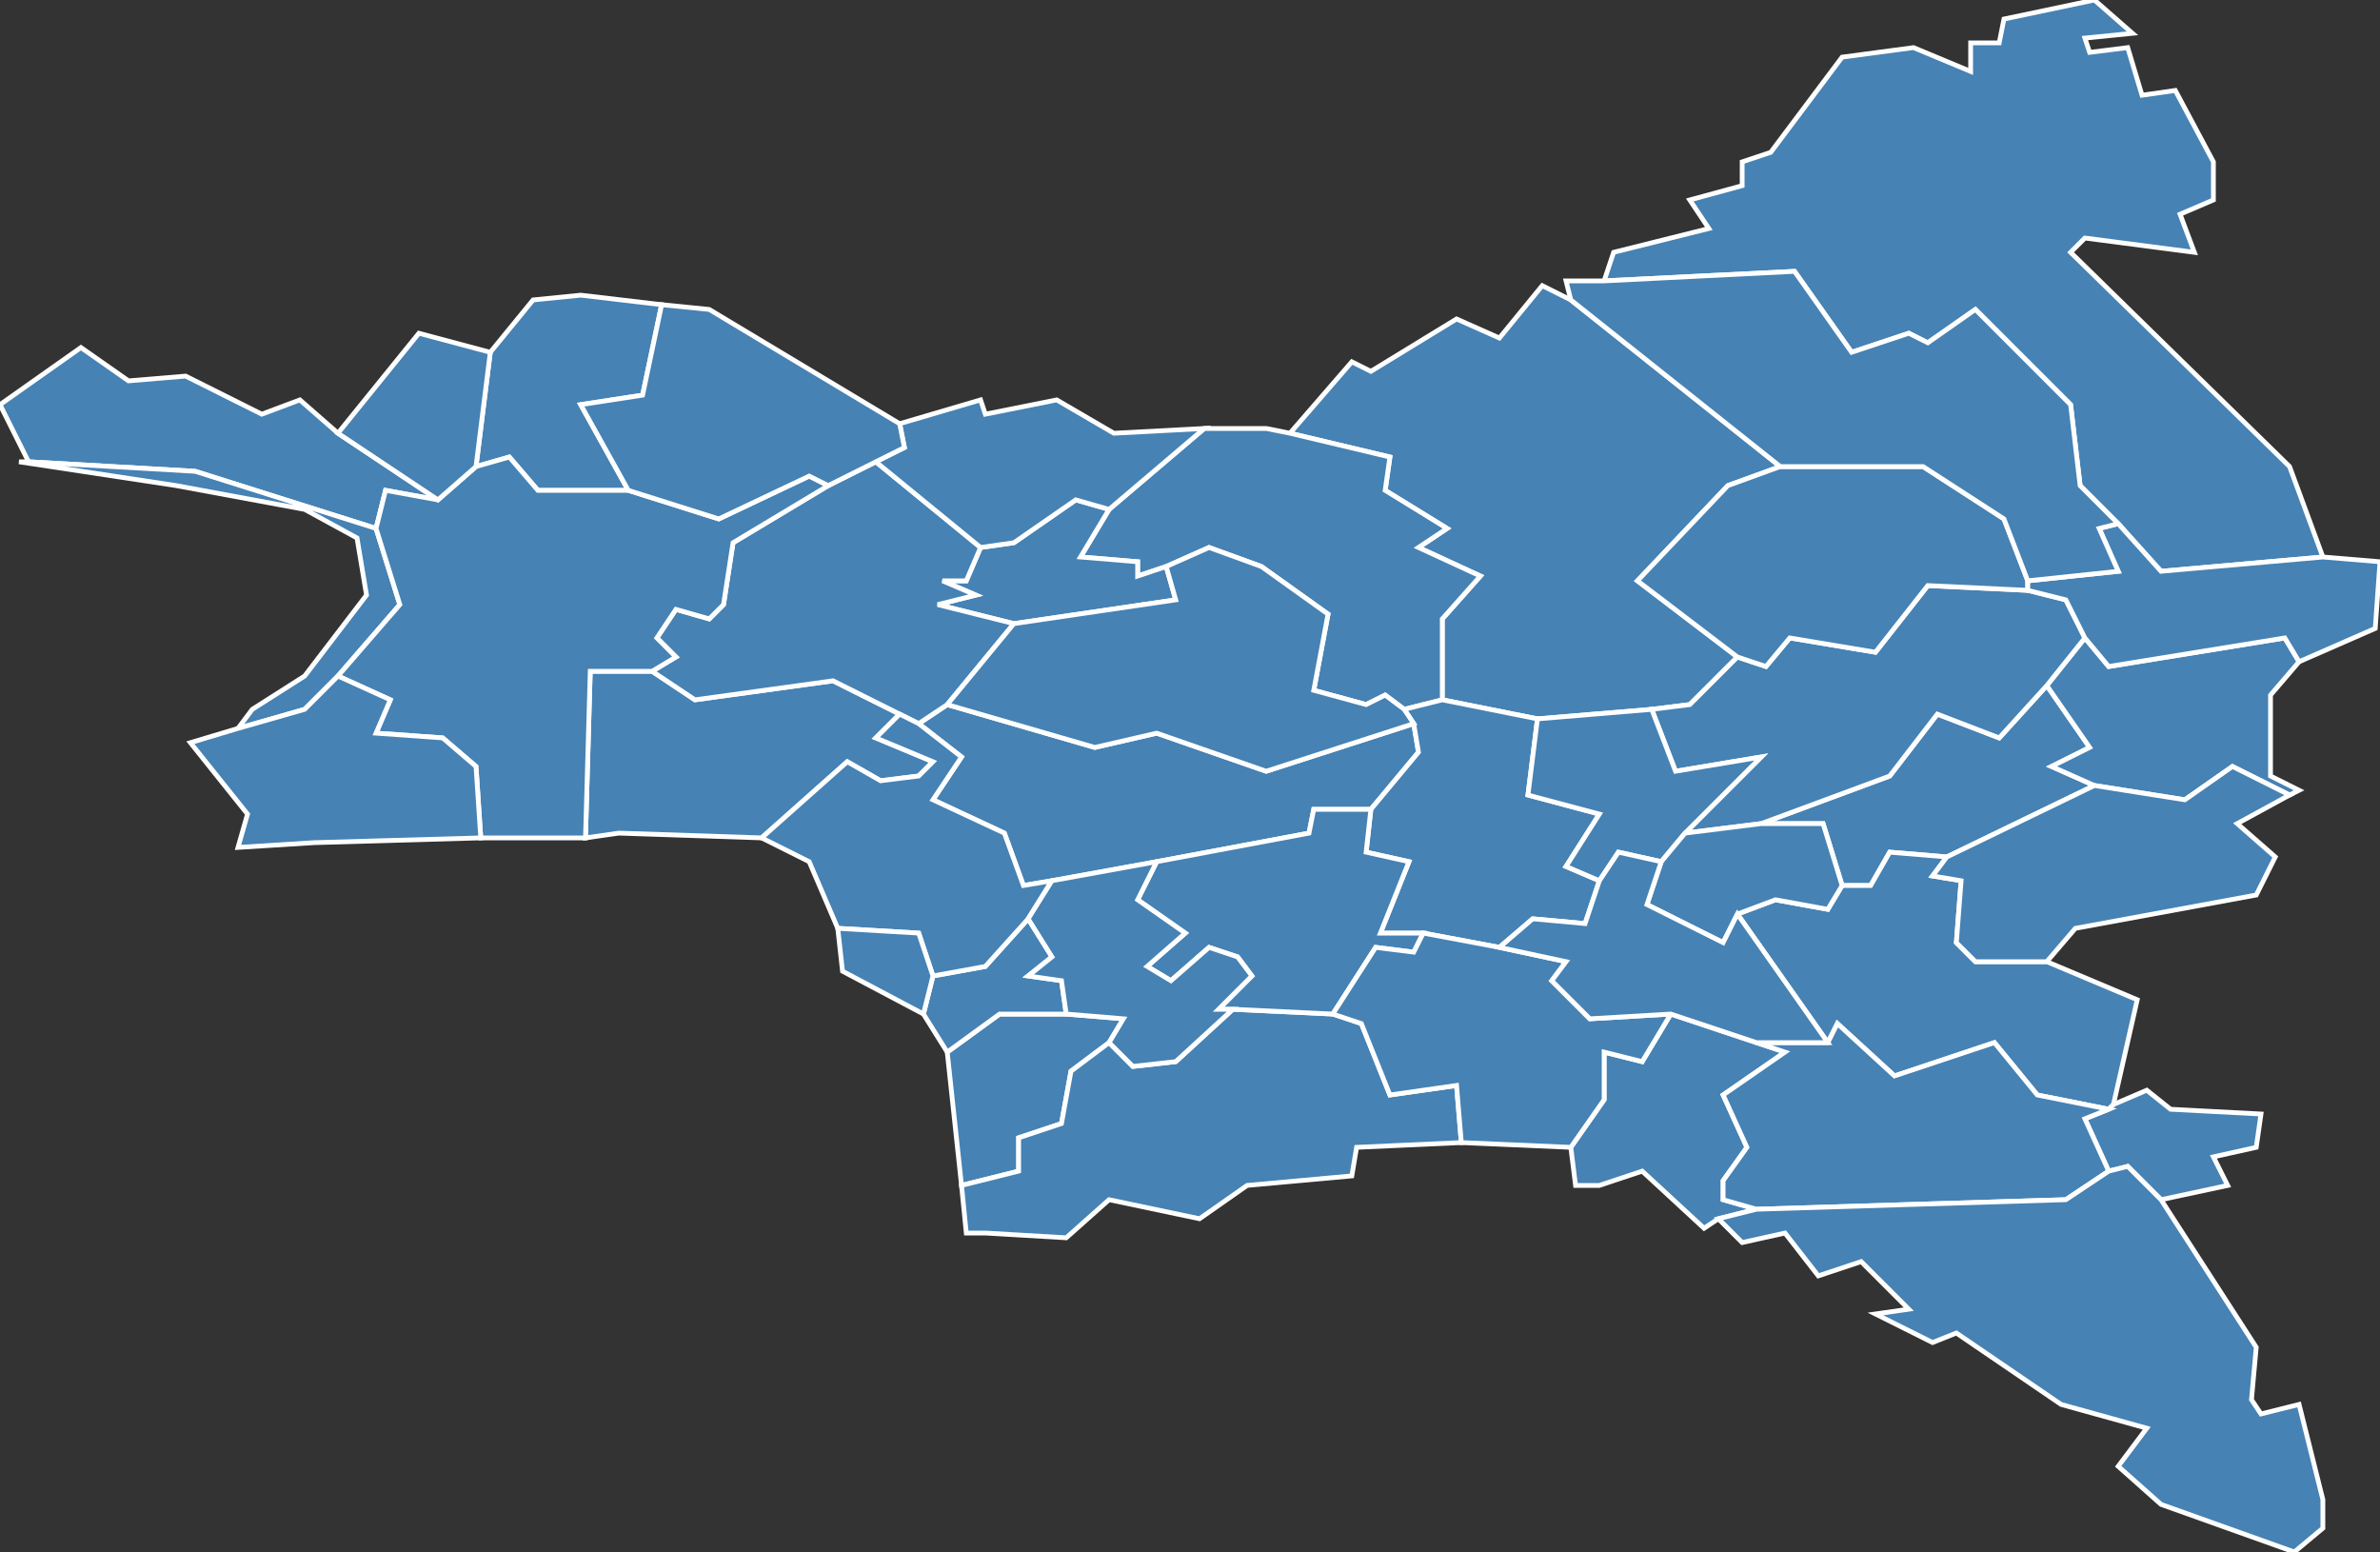 <?xml version="1.0" encoding="utf-8"?>
<svg version="1.1" id="svgmap" xmlns="http://www.w3.org/2000/svg" xmlns:xlink="http://www.w3.org/1999/xlink" x="0px" y="0px" width="100%" height="100%" viewBox="0 0 500 326">
<rect x="0" y="0" width="500" height="326" fill="#333333" stroke="none"/>
<polygon points="160,176 130,175 123,176 124,141 137,141 146,147 175,143 189,150 184,155 196,160 193,163 185,164 178,160 160,176" id="93001" class="commune" fill="steelblue" stroke-width="1" stroke="white" geotype="commune" geoname="Aubervilliers" code_insee="93001" code_canton="9301" nom_canton="" code_intercom="249300088" nom_intercom="CA Plaine Commune" code_arrondissement="933" nom_arrondissement="Saint-Denis" code_departement="93" nom_departement="Seine-Saint-Denis" code_region_2015="11" nom_region_2015="Île-de-France"/><polygon points="323,151 303,147 303,130 311,121 298,115 304,111 291,103 292,96 271,91 284,76 288,78 306,67 315,71 324,60 330,63 374,98 363,102 344,122 365,138 355,148 347,149 323,151" id="93005" class="commune" fill="steelblue" stroke-width="1" stroke="white" geotype="commune" geoname="Aulnay-sous-Bois" code_insee="93005" code_canton="9302" nom_canton="" code_intercom="" nom_intercom="" code_arrondissement="932" nom_arrondissement="Raincy" code_departement="93" nom_departement="Seine-Saint-Denis" code_region_2015="11" nom_region_2015="Île-de-France"/><polygon points="202,249 199,221 210,213 224,213 236,214 233,219 225,225 223,236 214,239 214,246 202,249" id="93006" class="commune" fill="steelblue" stroke-width="1" stroke="white" geotype="commune" geoname="Bagnolet" code_insee="93006" code_canton="9303" nom_canton="" code_intercom="200023430" nom_intercom="CA Est Ensemble" code_arrondissement="931" nom_arrondissement="Bobigny" code_departement="93" nom_departement="Seine-Saint-Denis" code_region_2015="11" nom_region_2015="Île-de-France"/><polygon points="271,91 292,96 291,103 304,111 298,115 311,121 303,130 303,147 295,149 291,146 287,148 276,145 279,129 265,119 254,115 245,119 239,121 239,118 227,117 233,107 253,90 266,90 271,91" id="93007" class="commune" fill="steelblue" stroke-width="1" stroke="white" geotype="commune" geoname="Blanc-Mesnil" code_insee="93007" code_canton="9304" nom_canton="" code_intercom="" nom_intercom="" code_arrondissement="932" nom_arrondissement="Raincy" code_departement="93" nom_departement="Seine-Saint-Denis" code_region_2015="11" nom_region_2015="Île-de-France"/><polygon points="297,152 298,158 288,170 276,170 275,175 243,181 221,185 215,186 211,175 196,168 202,159 193,152 199,148 230,157 243,154 266,162 297,152" id="93008" class="commune" fill="steelblue" stroke-width="1" stroke="white" geotype="commune" geoname="Bobigny" code_insee="93008" code_canton="9395" nom_canton="" code_intercom="200023430" nom_intercom="CA Est Ensemble" code_arrondissement="931" nom_arrondissement="Bobigny" code_departement="93" nom_departement="Seine-Saint-Denis" code_region_2015="11" nom_region_2015="Île-de-France"/><polygon points="303,147 323,151 321,167 336,171 329,182 336,185 333,194 322,193 315,199 299,196 290,196 296,181 287,179 288,170 298,158 297,152 295,149 303,147" id="93010" class="commune" fill="steelblue" stroke-width="1" stroke="white" geotype="commune" geoname="Bondy" code_insee="93010" code_canton="9306" nom_canton="" code_intercom="200023430" nom_intercom="CA Est Ensemble" code_arrondissement="931" nom_arrondissement="Bobigny" code_departement="93" nom_departement="Seine-Saint-Denis" code_region_2015="11" nom_region_2015="Île-de-France"/><polygon points="245,119 247,126 213,131 197,127 205,125 198,122 203,122 206,115 213,114 226,105 233,107 227,117 239,118 239,121 245,119" id="93013" class="commune" fill="steelblue" stroke-width="1" stroke="white" geotype="commune" geoname="Bourget" code_insee="93013" code_canton="9307" nom_canton="" code_intercom="200006385" nom_intercom="CA de lAéroport du Bourget" code_arrondissement="931" nom_arrondissement="Bobigny" code_departement="93" nom_departement="Seine-Saint-Denis" code_region_2015="11" nom_region_2015="Île-de-France"/><polygon points="409,180 397,179 393,186 387,186 383,173 370,173 397,163 407,150 420,155 430,144 439,157 431,161 440,165 409,180" id="93014" class="commune" fill="steelblue" stroke-width="1" stroke="white" geotype="commune" geoname="Clichy-sous-Bois" code_insee="93014" code_canton="9311" nom_canton="" code_intercom="249300070" nom_intercom="CA de Clichy S/ Bois - Montfermeil" code_arrondissement="932" nom_arrondissement="Raincy" code_departement="93" nom_departement="Seine-Saint-Denis" code_region_2015="11" nom_region_2015="Île-de-France"/><polygon points="430,144 438,134 443,140 480,134 483,139 477,146 477,163 483,166 481,167 469,161 459,168 440,165 431,161 439,157 430,144" id="93015" class="commune" fill="steelblue" stroke-width="1" stroke="white" geotype="commune" geoname="Coubron" code_insee="93015" code_canton="9320" nom_canton="" code_intercom="" nom_intercom="" code_arrondissement="932" nom_arrondissement="Raincy" code_departement="93" nom_departement="Seine-Saint-Denis" code_region_2015="11" nom_region_2015="Île-de-France"/><polygon points="189,150 175,143 146,147 137,141 142,138 138,134 142,128 149,130 152,127 154,114 174,102 184,97 206,115 203,122 198,122 205,125 197,127 213,131 199,148 193,152 189,150" id="93027" class="commune" fill="steelblue" stroke-width="1" stroke="white" geotype="commune" geoname="Courneuve" code_insee="93027" code_canton="9307" nom_canton="" code_intercom="249300088" nom_intercom="CA Plaine Commune" code_arrondissement="933" nom_arrondissement="Saint-Denis" code_departement="93" nom_departement="Seine-Saint-Denis" code_region_2015="11" nom_region_2015="Île-de-France"/><polygon points="213,131 247,126 245,119 254,115 265,119 279,129 276,145 287,148 291,146 295,149 297,152 266,162 243,154 230,157 199,148 213,131" id="93029" class="commune" fill="steelblue" stroke-width="1" stroke="white" geotype="commune" geoname="Drancy" code_insee="93029" code_canton="9396" nom_canton="" code_intercom="200006385" nom_intercom="CA de lAéroport du Bourget" code_arrondissement="931" nom_arrondissement="Bobigny" code_departement="93" nom_departement="Seine-Saint-Denis" code_region_2015="11" nom_region_2015="Île-de-France"/><polygon points="253,90 233,107 226,105 213,114 206,115 184,97 190,94 189,89 206,84 207,87 222,84 234,91 253,90" id="93030" class="commune" fill="steelblue" stroke-width="1" stroke="white" geotype="commune" geoname="Dugny" code_insee="93030" code_canton="9307" nom_canton="" code_intercom="200006385" nom_intercom="CA de lAéroport du Bourget" code_arrondissement="931" nom_arrondissement="Bobigny" code_departement="93" nom_departement="Seine-Saint-Denis" code_region_2015="11" nom_region_2015="Île-de-France"/><polygon points="79,111 41,99 6,97 0,85 17,73 27,80 39,79 55,87 63,84 71,91 92,105 81,103 79,111" id="93031" class="commune" fill="steelblue" stroke-width="1" stroke="white" geotype="commune" geoname="Épinay-sur-Seine" code_insee="93031" code_canton="9397" nom_canton="" code_intercom="249300088" nom_intercom="CA Plaine Commune" code_arrondissement="933" nom_arrondissement="Saint-Denis" code_departement="93" nom_departement="Seine-Saint-Denis" code_region_2015="11" nom_region_2015="Île-de-France"/><polygon points="430,202 449,210 444,232 443,233 428,230 419,219 398,226 386,215 384,219 365,192 373,189 384,191 387,186 393,186 397,179 409,180 406,184 412,185 411,198 415,202 430,202" id="93032" class="commune" fill="steelblue" stroke-width="1" stroke="white" geotype="commune" geoname="Gagny" code_insee="93032" code_canton="9310" nom_canton="" code_intercom="" nom_intercom="" code_arrondissement="932" nom_arrondissement="Raincy" code_departement="93" nom_departement="Seine-Saint-Denis" code_region_2015="11" nom_region_2015="Île-de-France"/><polygon points="475,234 474,241 465,243 468,249 454,252 447,245 443,246 438,235 443,233 444,232 451,229 456,233 475,234" id="93033" class="commune" fill="steelblue" stroke-width="1" stroke="white" geotype="commune" geoname="Gournay-sur-Marne" code_insee="93033" code_canton="9314" nom_canton="" code_intercom="" nom_intercom="" code_arrondissement="932" nom_arrondissement="Raincy" code_departement="93" nom_departement="Seine-Saint-Denis" code_region_2015="11" nom_region_2015="Île-de-France"/><polygon points="50,153 53,149 64,142 77,125 75,113 64,107 37,102 4,97 6,97 41,99 79,111 84,127 71,142 64,149 50,153" id="93039" class="commune" fill="steelblue" stroke-width="1" stroke="white" geotype="commune" geoname="Île-Saint-Denis" code_insee="93039" code_canton="9318" nom_canton="" code_intercom="249300088" nom_intercom="CA Plaine Commune" code_arrondissement="933" nom_arrondissement="Saint-Denis" code_departement="93" nom_departement="Seine-Saint-Denis" code_region_2015="11" nom_region_2015="Île-de-France"/><polygon points="199,221 194,213 196,205 207,203 216,193 221,201 216,205 223,206 224,213 210,213 199,221" id="93045" class="commune" fill="steelblue" stroke-width="1" stroke="white" geotype="commune" geoname="Lilas" code_insee="93045" code_canton="9303" nom_canton="" code_intercom="200023430" nom_intercom="CA Est Ensemble" code_arrondissement="931" nom_arrondissement="Bobigny" code_departement="93" nom_departement="Seine-Saint-Denis" code_region_2015="11" nom_region_2015="Île-de-France"/><polygon points="438,134 430,144 420,155 407,150 397,163 370,173 354,175 370,159 352,162 347,149 355,148 365,138 371,140 376,134 394,137 405,123 426,124 434,126 438,134" id="93046" class="commune" fill="steelblue" stroke-width="1" stroke="white" geotype="commune" geoname="Livry-Gargan" code_insee="93046" code_canton="9311" nom_canton="" code_intercom="" nom_intercom="" code_arrondissement="932" nom_arrondissement="Raincy" code_departement="93" nom_departement="Seine-Saint-Denis" code_region_2015="11" nom_region_2015="Île-de-France"/><polygon points="409,180 440,165 459,168 469,161 481,167 470,173 478,180 474,188 436,195 430,202 415,202 411,198 412,185 406,184 409,180" id="93047" class="commune" fill="steelblue" stroke-width="1" stroke="white" geotype="commune" geoname="Montfermeil" code_insee="93047" code_canton="9320" nom_canton="" code_intercom="249300070" nom_intercom="CA de Clichy S/ Bois - Montfermeil" code_arrondissement="932" nom_arrondissement="Raincy" code_departement="93" nom_departement="Seine-Saint-Denis" code_region_2015="11" nom_region_2015="Île-de-France"/><polygon points="203,259 202,249 214,246 214,239 223,236 225,225 233,219 238,224 247,223 259,212 280,213 286,215 292,230 306,228 307,240 285,241 284,247 262,249 252,256 233,252 224,260 207,259 203,259" id="93048" class="commune" fill="steelblue" stroke-width="1" stroke="white" geotype="commune" geoname="Montreuil" code_insee="93048" code_canton="9398" nom_canton="" code_intercom="200023430" nom_intercom="CA Est Ensemble" code_arrondissement="931" nom_arrondissement="Bobigny" code_departement="93" nom_departement="Seine-Saint-Denis" code_region_2015="11" nom_region_2015="Île-de-France"/><polygon points="369,219 375,221 362,230 367,241 362,248 362,252 369,254 361,256 358,258 345,246 336,249 331,249 330,241 337,231 337,221 345,223 351,213 369,219" id="93049" class="commune" fill="steelblue" stroke-width="1" stroke="white" geotype="commune" geoname="Neuilly-Plaisance" code_insee="93049" code_canton="9321" nom_canton="" code_intercom="" nom_intercom="" code_arrondissement="932" nom_arrondissement="Raincy" code_departement="93" nom_departement="Seine-Saint-Denis" code_region_2015="11" nom_region_2015="Île-de-France"/><polygon points="384,219 386,215 398,226 419,219 428,230 443,233 438,235 443,246 434,252 369,254 362,252 362,248 367,241 362,230 375,221 369,219 384,219" id="93050" class="commune" fill="steelblue" stroke-width="1" stroke="white" geotype="commune" geoname="Neuilly-sur-Marne" code_insee="93050" code_canton="9310" nom_canton="" code_intercom="" nom_intercom="" code_arrondissement="932" nom_arrondissement="Raincy" code_departement="93" nom_departement="Seine-Saint-Denis" code_region_2015="11" nom_region_2015="Île-de-France"/><polygon points="361,256 369,254 434,252 443,246 447,245 454,252 474,283 473,294 475,297 483,295 488,315 488,321 482,326 454,316 445,308 451,300 433,295 411,280 406,282 394,276 401,275 391,265 382,268 375,259 366,261 361,256" id="93051" class="commune" fill="steelblue" stroke-width="1" stroke="white" geotype="commune" geoname="Noisy-le-Grand" code_insee="93051" code_canton="9314" nom_canton="" code_intercom="" nom_intercom="" code_arrondissement="932" nom_arrondissement="Raincy" code_departement="93" nom_departement="Seine-Saint-Denis" code_region_2015="11" nom_region_2015="Île-de-France"/><polygon points="243,181 275,175 276,170 288,170 287,179 296,181 290,196 299,196 297,200 289,199 280,213 259,212 256,212 263,205 260,201 254,199 246,206 241,203 249,196 239,189 243,181" id="93053" class="commune" fill="steelblue" stroke-width="1" stroke="white" geotype="commune" geoname="Noisy-le-Sec" code_insee="93053" code_canton="9305" nom_canton="" code_intercom="200023430" nom_intercom="CA Est Ensemble" code_arrondissement="931" nom_arrondissement="Bobigny" code_departement="93" nom_departement="Seine-Saint-Denis" code_region_2015="11" nom_region_2015="Île-de-France"/><polygon points="176,195 170,181 160,176 178,160 185,164 193,163 196,160 184,155 189,150 193,152 202,159 196,168 211,175 215,186 221,185 216,193 207,203 196,205 193,196 176,195" id="93055" class="commune" fill="steelblue" stroke-width="1" stroke="white" geotype="commune" geoname="Pantin" code_insee="93055" code_canton="9315" nom_canton="" code_intercom="200023430" nom_intercom="CA Est Ensemble" code_arrondissement="931" nom_arrondissement="Bobigny" code_departement="93" nom_departement="Seine-Saint-Denis" code_region_2015="11" nom_region_2015="Île-de-France"/><polygon points="323,151 347,149 352,162 370,159 354,175 349,181 340,179 336,185 329,182 336,171 321,167 323,151" id="93057" class="commune" fill="steelblue" stroke-width="1" stroke="white" geotype="commune" geoname="Pavillons-sous-Bois" code_insee="93057" code_canton="9306" nom_canton="" code_intercom="" nom_intercom="" code_arrondissement="931" nom_arrondissement="Bobigny" code_departement="93" nom_departement="Seine-Saint-Denis" code_region_2015="11" nom_region_2015="Île-de-France"/><polygon points="122,62 139,64 135,83 122,85 132,103 113,103 107,96 100,98 103,74 112,63 122,62" id="93059" class="commune" fill="steelblue" stroke-width="1" stroke="white" geotype="commune" geoname="Pierrefitte-sur-Seine" code_insee="93059" code_canton="9309" nom_canton="" code_intercom="249300088" nom_intercom="CA Plaine Commune" code_arrondissement="933" nom_arrondissement="Saint-Denis" code_departement="93" nom_departement="Seine-Saint-Denis" code_region_2015="11" nom_region_2015="Île-de-France"/><polygon points="194,213 177,204 176,195 193,196 196,205 194,213" id="93061" class="commune" fill="steelblue" stroke-width="1" stroke="white" geotype="commune" geoname="Pré-Saint-Gervais" code_insee="93061" code_canton="9315" nom_canton="" code_intercom="200023430" nom_intercom="CA Est Ensemble" code_arrondissement="931" nom_arrondissement="Bobigny" code_departement="93" nom_departement="Seine-Saint-Denis" code_region_2015="11" nom_region_2015="Île-de-France"/><polygon points="370,173 383,173 387,186 384,191 373,189 365,192 362,198 346,190 349,181 354,175 370,173" id="93062" class="commune" fill="steelblue" stroke-width="1" stroke="white" geotype="commune" geoname="Raincy" code_insee="93062" code_canton="9321" nom_canton="" code_intercom="" nom_intercom="" code_arrondissement="932" nom_arrondissement="Raincy" code_departement="93" nom_departement="Seine-Saint-Denis" code_region_2015="11" nom_region_2015="Île-de-France"/><polygon points="233,219 236,214 224,213 223,206 216,205 221,201 216,193 221,185 243,181 239,189 249,196 241,203 246,206 254,199 260,201 263,205 256,212 259,212 247,223 238,224 233,219" id="93063" class="commune" fill="steelblue" stroke-width="1" stroke="white" geotype="commune" geoname="Romainville" code_insee="93063" code_canton="9303" nom_canton="" code_intercom="200023430" nom_intercom="CA Est Ensemble" code_arrondissement="931" nom_arrondissement="Bobigny" code_departement="93" nom_departement="Seine-Saint-Denis" code_region_2015="11" nom_region_2015="Île-de-France"/><polygon points="299,196 315,199 329,202 326,206 334,214 351,213 345,223 337,221 337,231 330,241 307,240 306,228 292,230 286,215 280,213 289,199 297,200 299,196" id="93064" class="commune" fill="steelblue" stroke-width="1" stroke="white" geotype="commune" geoname="Rosny-sous-Bois" code_insee="93064" code_canton="9312" nom_canton="" code_intercom="" nom_intercom="" code_arrondissement="931" nom_arrondissement="Bobigny" code_departement="93" nom_departement="Seine-Saint-Denis" code_region_2015="11" nom_region_2015="Île-de-France"/><polygon points="137,141 124,141 123,176 101,176 100,161 93,155 79,154 82,147 71,142 84,127 79,111 81,103 92,105 100,98 107,96 113,103 132,103 151,109 170,100 174,102 154,114 152,127 149,130 142,128 138,134 142,138 137,141" id="93066" class="commune" fill="steelblue" stroke-width="1" stroke="white" geotype="commune" geoname="Saint-Denis" code_insee="93066" code_canton="9399" nom_canton="" code_intercom="249300088" nom_intercom="CA Plaine Commune" code_arrondissement="933" nom_arrondissement="Saint-Denis" code_departement="93" nom_departement="Seine-Saint-Denis" code_region_2015="11" nom_region_2015="Île-de-France"/><polygon points="66,177 50,178 52,171 40,156 50,153 64,149 71,142 82,147 79,154 93,155 100,161 101,176 66,177" id="93070" class="commune" fill="steelblue" stroke-width="1" stroke="white" geotype="commune" geoname="Saint-Ouen" code_insee="93070" code_canton="9318" nom_canton="" code_intercom="249300088" nom_intercom="CA Plaine Commune" code_arrondissement="933" nom_arrondissement="Saint-Denis" code_departement="93" nom_departement="Seine-Saint-Denis" code_region_2015="11" nom_region_2015="Île-de-France"/><polygon points="426,122 426,124 405,123 394,137 376,134 371,140 365,138 344,122 363,102 374,98 404,98 421,109 426,122" id="93071" class="commune" fill="steelblue" stroke-width="1" stroke="white" geotype="commune" geoname="Sevran" code_insee="93071" code_canton="9319" nom_canton="" code_intercom="200023448" nom_intercom="CA Terres de France" code_arrondissement="932" nom_arrondissement="Raincy" code_departement="93" nom_departement="Seine-Saint-Denis" code_region_2015="11" nom_region_2015="Île-de-France"/><polygon points="184,97 174,102 170,100 151,109 132,103 122,85 135,83 139,64 149,65 189,89 190,94 184,97" id="93072" class="commune" fill="steelblue" stroke-width="1" stroke="white" geotype="commune" geoname="Stains" code_insee="93072" code_canton="9317" nom_canton="" code_intercom="249300088" nom_intercom="CA Plaine Commune" code_arrondissement="933" nom_arrondissement="Saint-Denis" code_departement="93" nom_departement="Seine-Saint-Denis" code_region_2015="11" nom_region_2015="Île-de-France"/><polygon points="421,4 440,0 448,7 438,8 439,11 447,10 450,20 457,19 465,34 465,42 458,45 461,53 438,50 435,53 481,98 488,117 454,120 445,110 437,102 435,85 415,65 405,72 401,70 389,74 377,57 337,59 339,53 359,48 355,42 366,39 366,34 372,32 387,12 402,10 414,15 414,9 420,9 421,4" id="93073" class="commune" fill="steelblue" stroke-width="1" stroke="white" geotype="commune" geoname="Tremblay-en-France" code_insee="93073" code_canton="9320" nom_canton="" code_intercom="200023448" nom_intercom="CA Terres de France" code_arrondissement="932" nom_arrondissement="Raincy" code_departement="93" nom_departement="Seine-Saint-Denis" code_region_2015="11" nom_region_2015="Île-de-France"/><polygon points="426,124 426,122 445,120 441,111 445,110 454,120 488,117 500,118 499,132 483,139 480,134 443,140 438,134 434,126 426,124" id="93074" class="commune" fill="steelblue" stroke-width="1" stroke="white" geotype="commune" geoname="Vaujours" code_insee="93074" code_canton="9320" nom_canton="" code_intercom="" nom_intercom="" code_arrondissement="932" nom_arrondissement="Raincy" code_departement="93" nom_departement="Seine-Saint-Denis" code_region_2015="11" nom_region_2015="Île-de-France"/><polygon points="315,199 322,193 333,194 336,185 340,179 349,181 346,190 362,198 365,192 384,219 369,219 351,213 334,214 326,206 329,202 315,199" id="93077" class="commune" fill="steelblue" stroke-width="1" stroke="white" geotype="commune" geoname="Villemomble" code_insee="93077" code_canton="9321" nom_canton="" code_intercom="" nom_intercom="" code_arrondissement="931" nom_arrondissement="Bobigny" code_departement="93" nom_departement="Seine-Saint-Denis" code_region_2015="11" nom_region_2015="Île-de-France"/><polygon points="374,98 330,63 329,59 337,59 377,57 389,74 401,70 405,72 415,65 435,85 437,102 445,110 441,111 445,120 426,122 421,109 404,98 374,98" id="93078" class="commune" fill="steelblue" stroke-width="1" stroke="white" geotype="commune" geoname="Villepinte" code_insee="93078" code_canton="9319" nom_canton="" code_intercom="200023448" nom_intercom="CA Terres de France" code_arrondissement="932" nom_arrondissement="Raincy" code_departement="93" nom_departement="Seine-Saint-Denis" code_region_2015="11" nom_region_2015="Île-de-France"/><polygon points="92,105 71,91 88,70 103,74 100,98 92,105" id="93079" class="commune" fill="steelblue" stroke-width="1" stroke="white" geotype="commune" geoname="Villetaneuse" code_insee="93079" code_canton="9309" nom_canton="" code_intercom="249300088" nom_intercom="CA Plaine Commune" code_arrondissement="933" nom_arrondissement="Saint-Denis" code_departement="93" nom_departement="Seine-Saint-Denis" code_region_2015="11" nom_region_2015="Île-de-France"/></svg>
